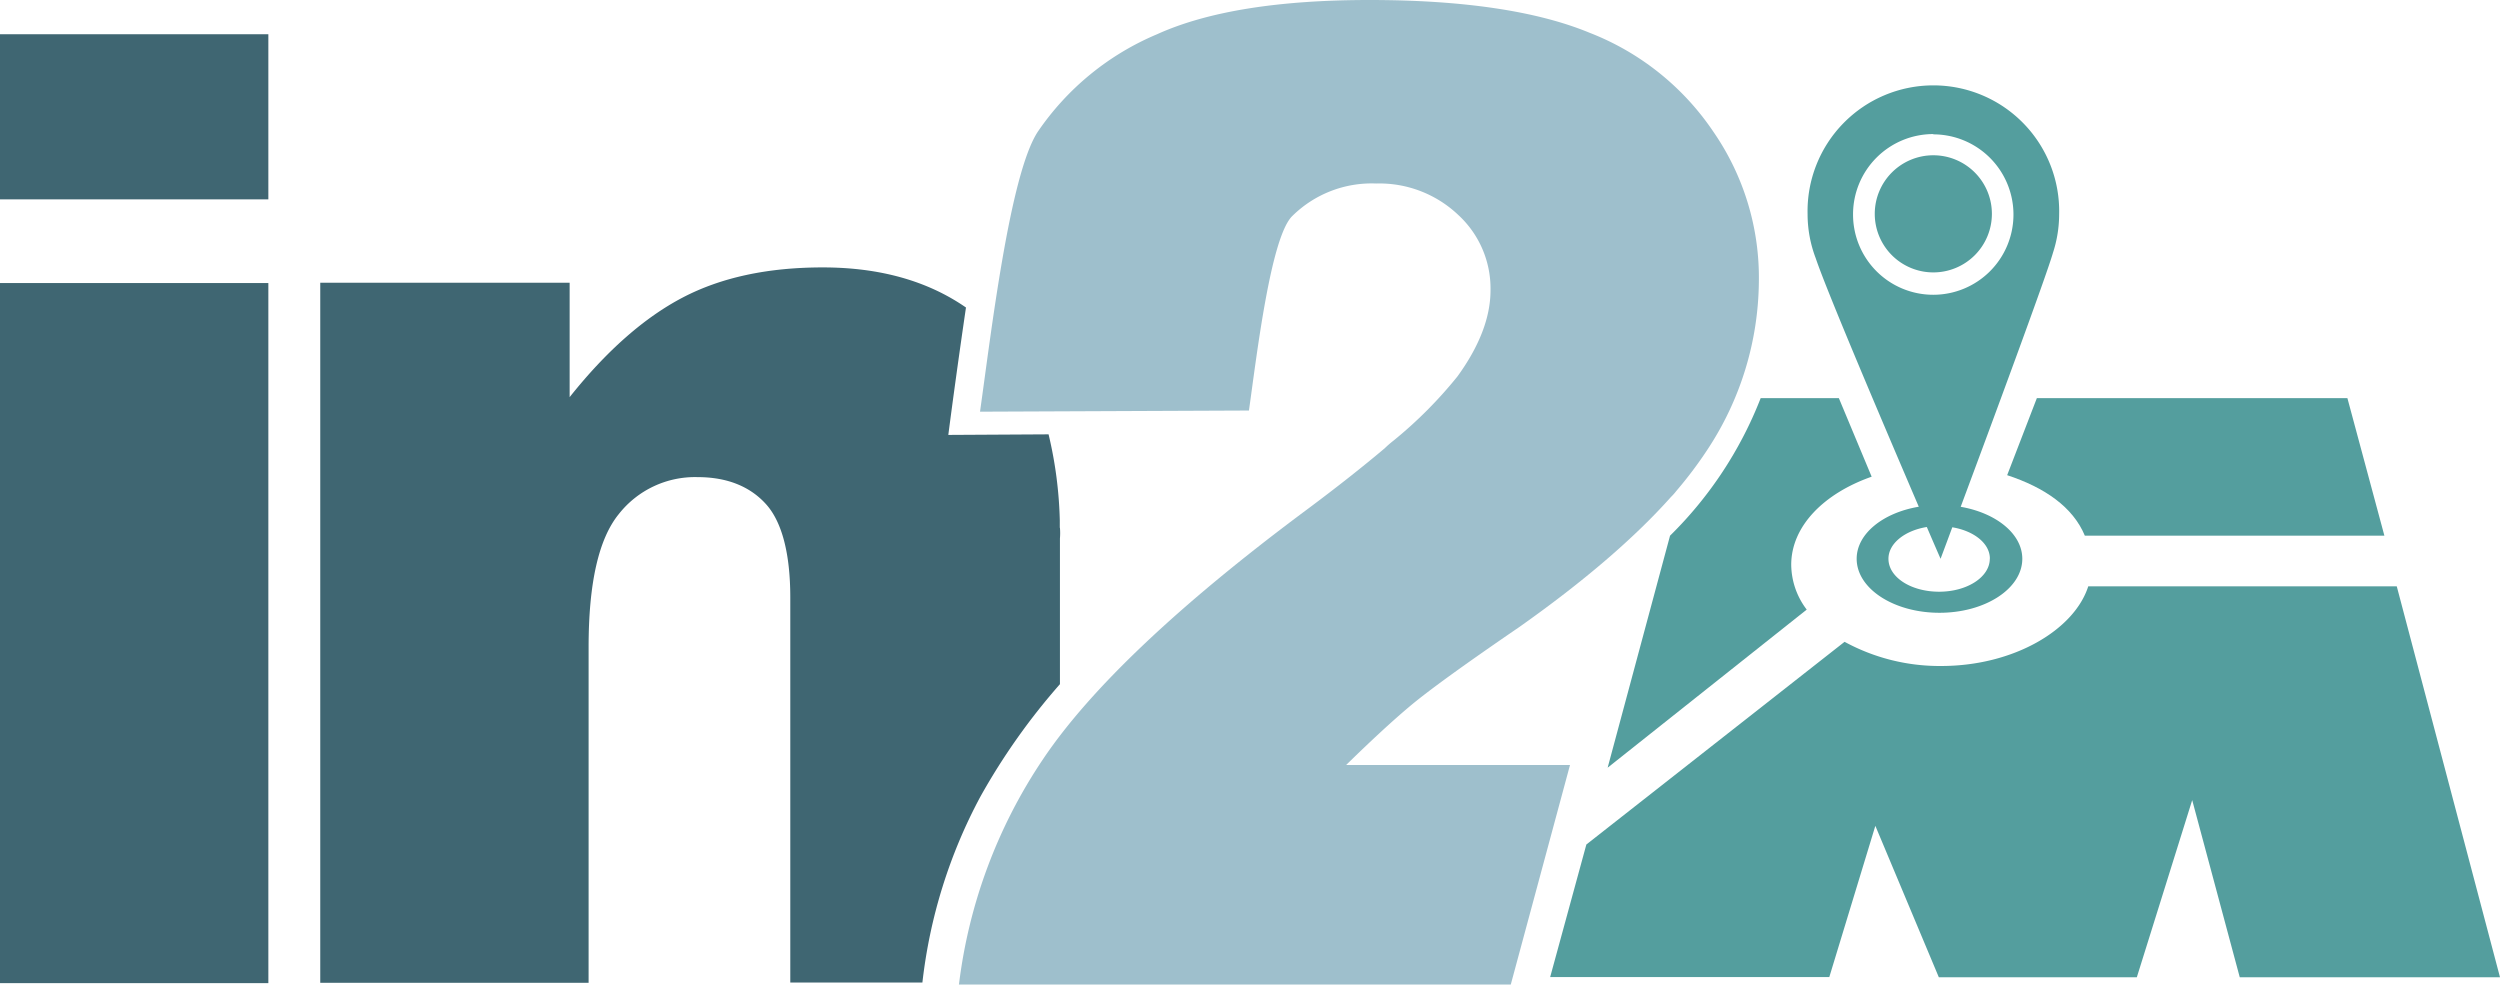 <svg xmlns="http://www.w3.org/2000/svg" viewBox="0 0 345.35 136"><defs><style>.a{fill:#3f6672;}.b{fill:#9ebfcc;}.c{fill:#549e9e;}</style></defs><title>in2M-logo-v2.1</title><rect class="a" y="4.73" width="37.07" height="22.81"/><polygon class="a" points="0 89.78 0 90.84 0 135.81 37.07 135.81 37.07 101.67 37.07 100.61 37.07 39.1 0 39.1 0 89.78"/><path class="a" d="M274.7,151.91v-1.06A56.85,56.85,0,0,0,273.15,139l-13.85.08c0.57-4.4,1.47-11,2.44-17.6-5.3-3.67-11.89-5.54-19.8-5.54q-11.36,0-19.31,4.15c-5.3,2.77-10.51,7.33-15.64,13.77v-15.8H172.54v96.7h37.07V168.37q0-13.2,4.15-18.33a13.4,13.4,0,0,1,10.92-5.13c4.07,0,7.25,1.3,9.45,3.75s3.34,6.84,3.34,12.87v53.2h18.25a71.18,71.18,0,0,1,8-25.66,89.62,89.62,0,0,1,11-15.56V153.38a8.81,8.81,0,0,0,0-1.47" transform="translate(-128.3 -79)"/><path class="b" d="M320.81,139.86a14.16,14.16,0,0,0-1.22,1.06c-3,2.53-6.6,5.38-10.75,8.47-17.76,13.2-29.9,24.74-36.42,34.43A71.11,71.11,0,0,0,260.77,215H337l8.18-30.32-30.93,0c3.42-3.34,6.35-6.06,8.88-8.18s7.5-5.72,15-10.85c9-6.35,16-12.39,21-18a7.41,7.41,0,0,0,.73-0.82,56.47,56.47,0,0,0,4.24-5.62,42.74,42.74,0,0,0,7.17-23.3,35.45,35.45,0,0,0-6.27-20.69,36.56,36.56,0,0,0-17.11-13.69C340.69,80.55,330.51,79,317.47,79c-12.46,0-22.32,1.55-29.33,4.73a37.52,37.52,0,0,0-16.46,13.44c-3.91,5.87-6.52,28.27-8,38.7l37.15-.16c1.06-7.5,3-24,6-26.88a15.59,15.59,0,0,1,11.57-4.48,15.82,15.82,0,0,1,11.32,4.32,13.81,13.81,0,0,1,4.48,10.43c0,3.75-1.55,7.74-4.56,11.89A59.55,59.55,0,0,1,320.81,139.86Z" transform="translate(-128.3 -79)"/><path class="c" d="M395.37,116.63a8.09,8.09,0,1,0-8.09-8.08A8.09,8.09,0,0,0,395.37,116.63Z" transform="translate(-128.3 -79)"/><path class="c" d="M405.57,144.64c5.13,1.69,9.07,4.36,10.73,8.36h41.38l-5.11-19h-42.9Z" transform="translate(-128.3 -79)"/><path class="c" d="M459.39,160H416.77c-1.92,6-10.28,11-20.31,11a27.42,27.42,0,0,1-13.35-3.34l-35.67,28-5,18.31H381l6.36-20.89L396.13,214h27.35l7.65-24.47L437.7,214h35.95Z" transform="translate(-128.3 -79)"/><path class="c" d="M393.36,149c-4.93.83-8.58,3.73-8.58,7.19,0,4.12,5.12,7.46,11.44,7.46s11.44-3.34,11.44-7.46c0-3.45-3.62-6.33-8.51-7.18,4.17-11.19,11.85-31.92,12.74-35.07a17.16,17.16,0,0,0,.86-5.35,17.38,17.38,0,1,0-34.75,0,17.15,17.15,0,0,0,1.12,6.07C380.73,119.44,388.83,138.42,393.36,149Zm9.81,7.19c0,2.51-3.11,4.55-7,4.55s-7-2-7-4.55c0-2.12,2.26-3.9,5.3-4.39,1.15,2.68,1.9,4.39,1.9,4.39s0.64-1.7,1.62-4.35C401,152.34,403.18,154.08,403.18,156.16Zm-7.81-58.63a11.08,11.08,0,1,1-11.08,11.08A11.09,11.09,0,0,1,395.37,97.52Z" transform="translate(-128.3 -79)"/><path class="c" d="M386.85,144.85L382.32,134h-10.8A54.36,54.36,0,0,1,359,153l-8.62,32.05,27.5-21.84a10.37,10.37,0,0,1-2.14-6.17C375.73,151.7,380.24,147.17,386.85,144.85Z" transform="translate(-128.3 -79)"/></svg>